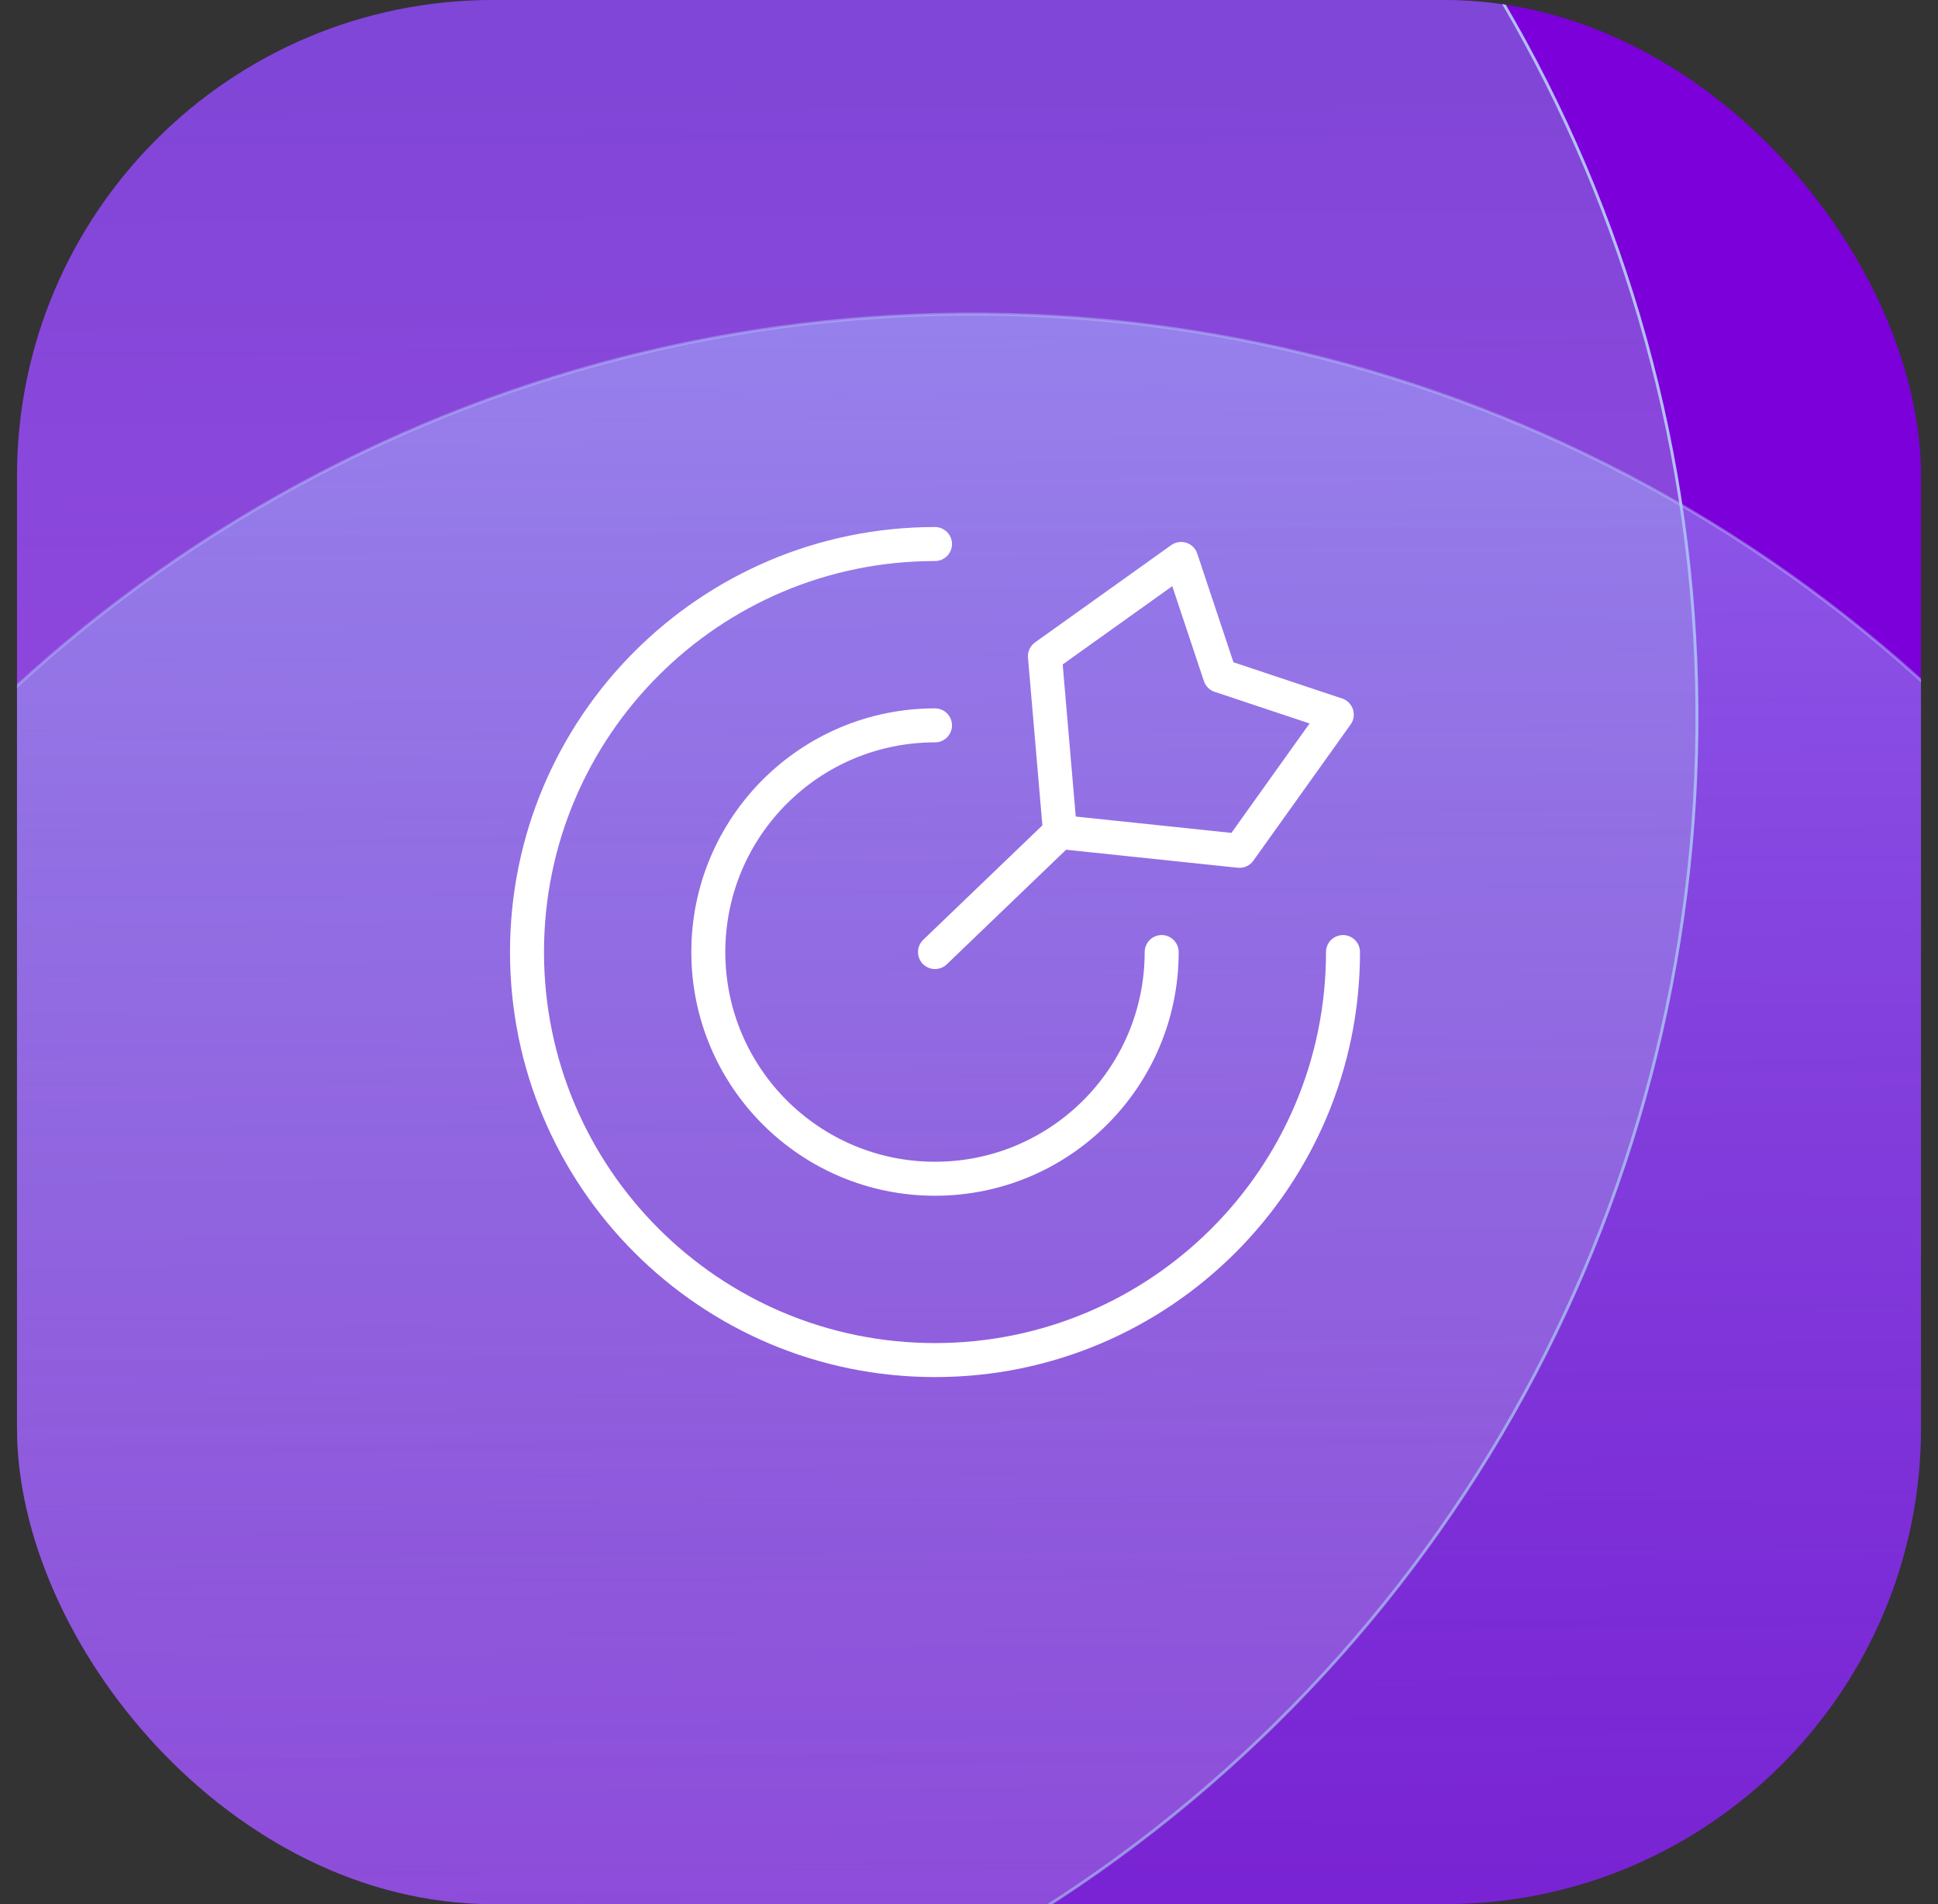 <svg width="57" height="56" viewBox="0 0 57 56" fill="none" xmlns="http://www.w3.org/2000/svg">
<rect x="0" y="0" width="57" height="56" fill="#333333" stroke="none"/>
<g clip-path="url(#clip0_533_3847)">
<rect x="0.5" width="56" height="56" rx="14" fill="#7B00D9"/>
<circle cx="8.373" cy="21.092" r="41.538" transform="rotate(-0.403 8.373 21.092)" fill="url(#paint0_linear_533_3847)" stroke="url(#paint1_linear_533_3847)" stroke-width="0.086"/>
<circle cx="28.591" cy="50.775" r="41.538" transform="rotate(-0.403 28.591 50.775)" fill="url(#paint2_linear_533_3847)" stroke="url(#paint3_radial_533_3847)" stroke-width="0.086"/>
<path d="M39.5 28C39.5 34.627 34.127 40 27.5 40C20.873 40 15.5 34.627 15.5 28C15.5 21.373 20.873 16 27.5 16M34.167 28C34.167 31.682 31.182 34.667 27.5 34.667C23.818 34.667 20.833 31.682 20.833 28C20.833 24.318 23.818 21.333 27.5 21.333M31.177 24.469L36.456 25.023L39.317 21.017L35.883 19.873L34.739 16.439L30.733 19.3L31.177 24.469ZM31.177 24.469L27.5 28" stroke="white" stroke-linecap="round" stroke-linejoin="round"/>
</g>
<defs>
<linearGradient id="paint0_linear_533_3847" x1="8.373" y1="-20.489" x2="8.373" y2="62.673" gradientUnits="userSpaceOnUse">
<stop stop-color="#5A71C6" stop-opacity="0.56"/>
<stop offset="1" stop-color="white" stop-opacity="0.2"/>
</linearGradient>
<linearGradient id="paint1_linear_533_3847" x1="51.925" y1="16.958" x2="-44.409" y2="38.301" gradientUnits="userSpaceOnUse">
<stop stop-color="#B5C2FB"/>
<stop offset="1" stop-color="#B5C2FB" stop-opacity="0"/>
</linearGradient>
<linearGradient id="paint2_linear_533_3847" x1="28.591" y1="9.194" x2="28.591" y2="92.356" gradientUnits="userSpaceOnUse">
<stop stop-color="#A7BAFF" stop-opacity="0.5"/>
<stop offset="1" stop-color="#4C5C99" stop-opacity="0.08"/>
</linearGradient>
<radialGradient id="paint3_radial_533_3847" cx="0" cy="0" r="1" gradientUnits="userSpaceOnUse" gradientTransform="translate(28.591 50.775) rotate(89.968) scale(86.142)">
<stop offset="0.047" stop-color="#B5C2FB" stop-opacity="0"/>
<stop offset="1" stop-color="#B5C2FB"/>
</radialGradient>
<clipPath id="clip0_533_3847">
<rect x="0.5" width="56" height="56" rx="14" fill="white"/>
</clipPath>
</defs>
</svg>

